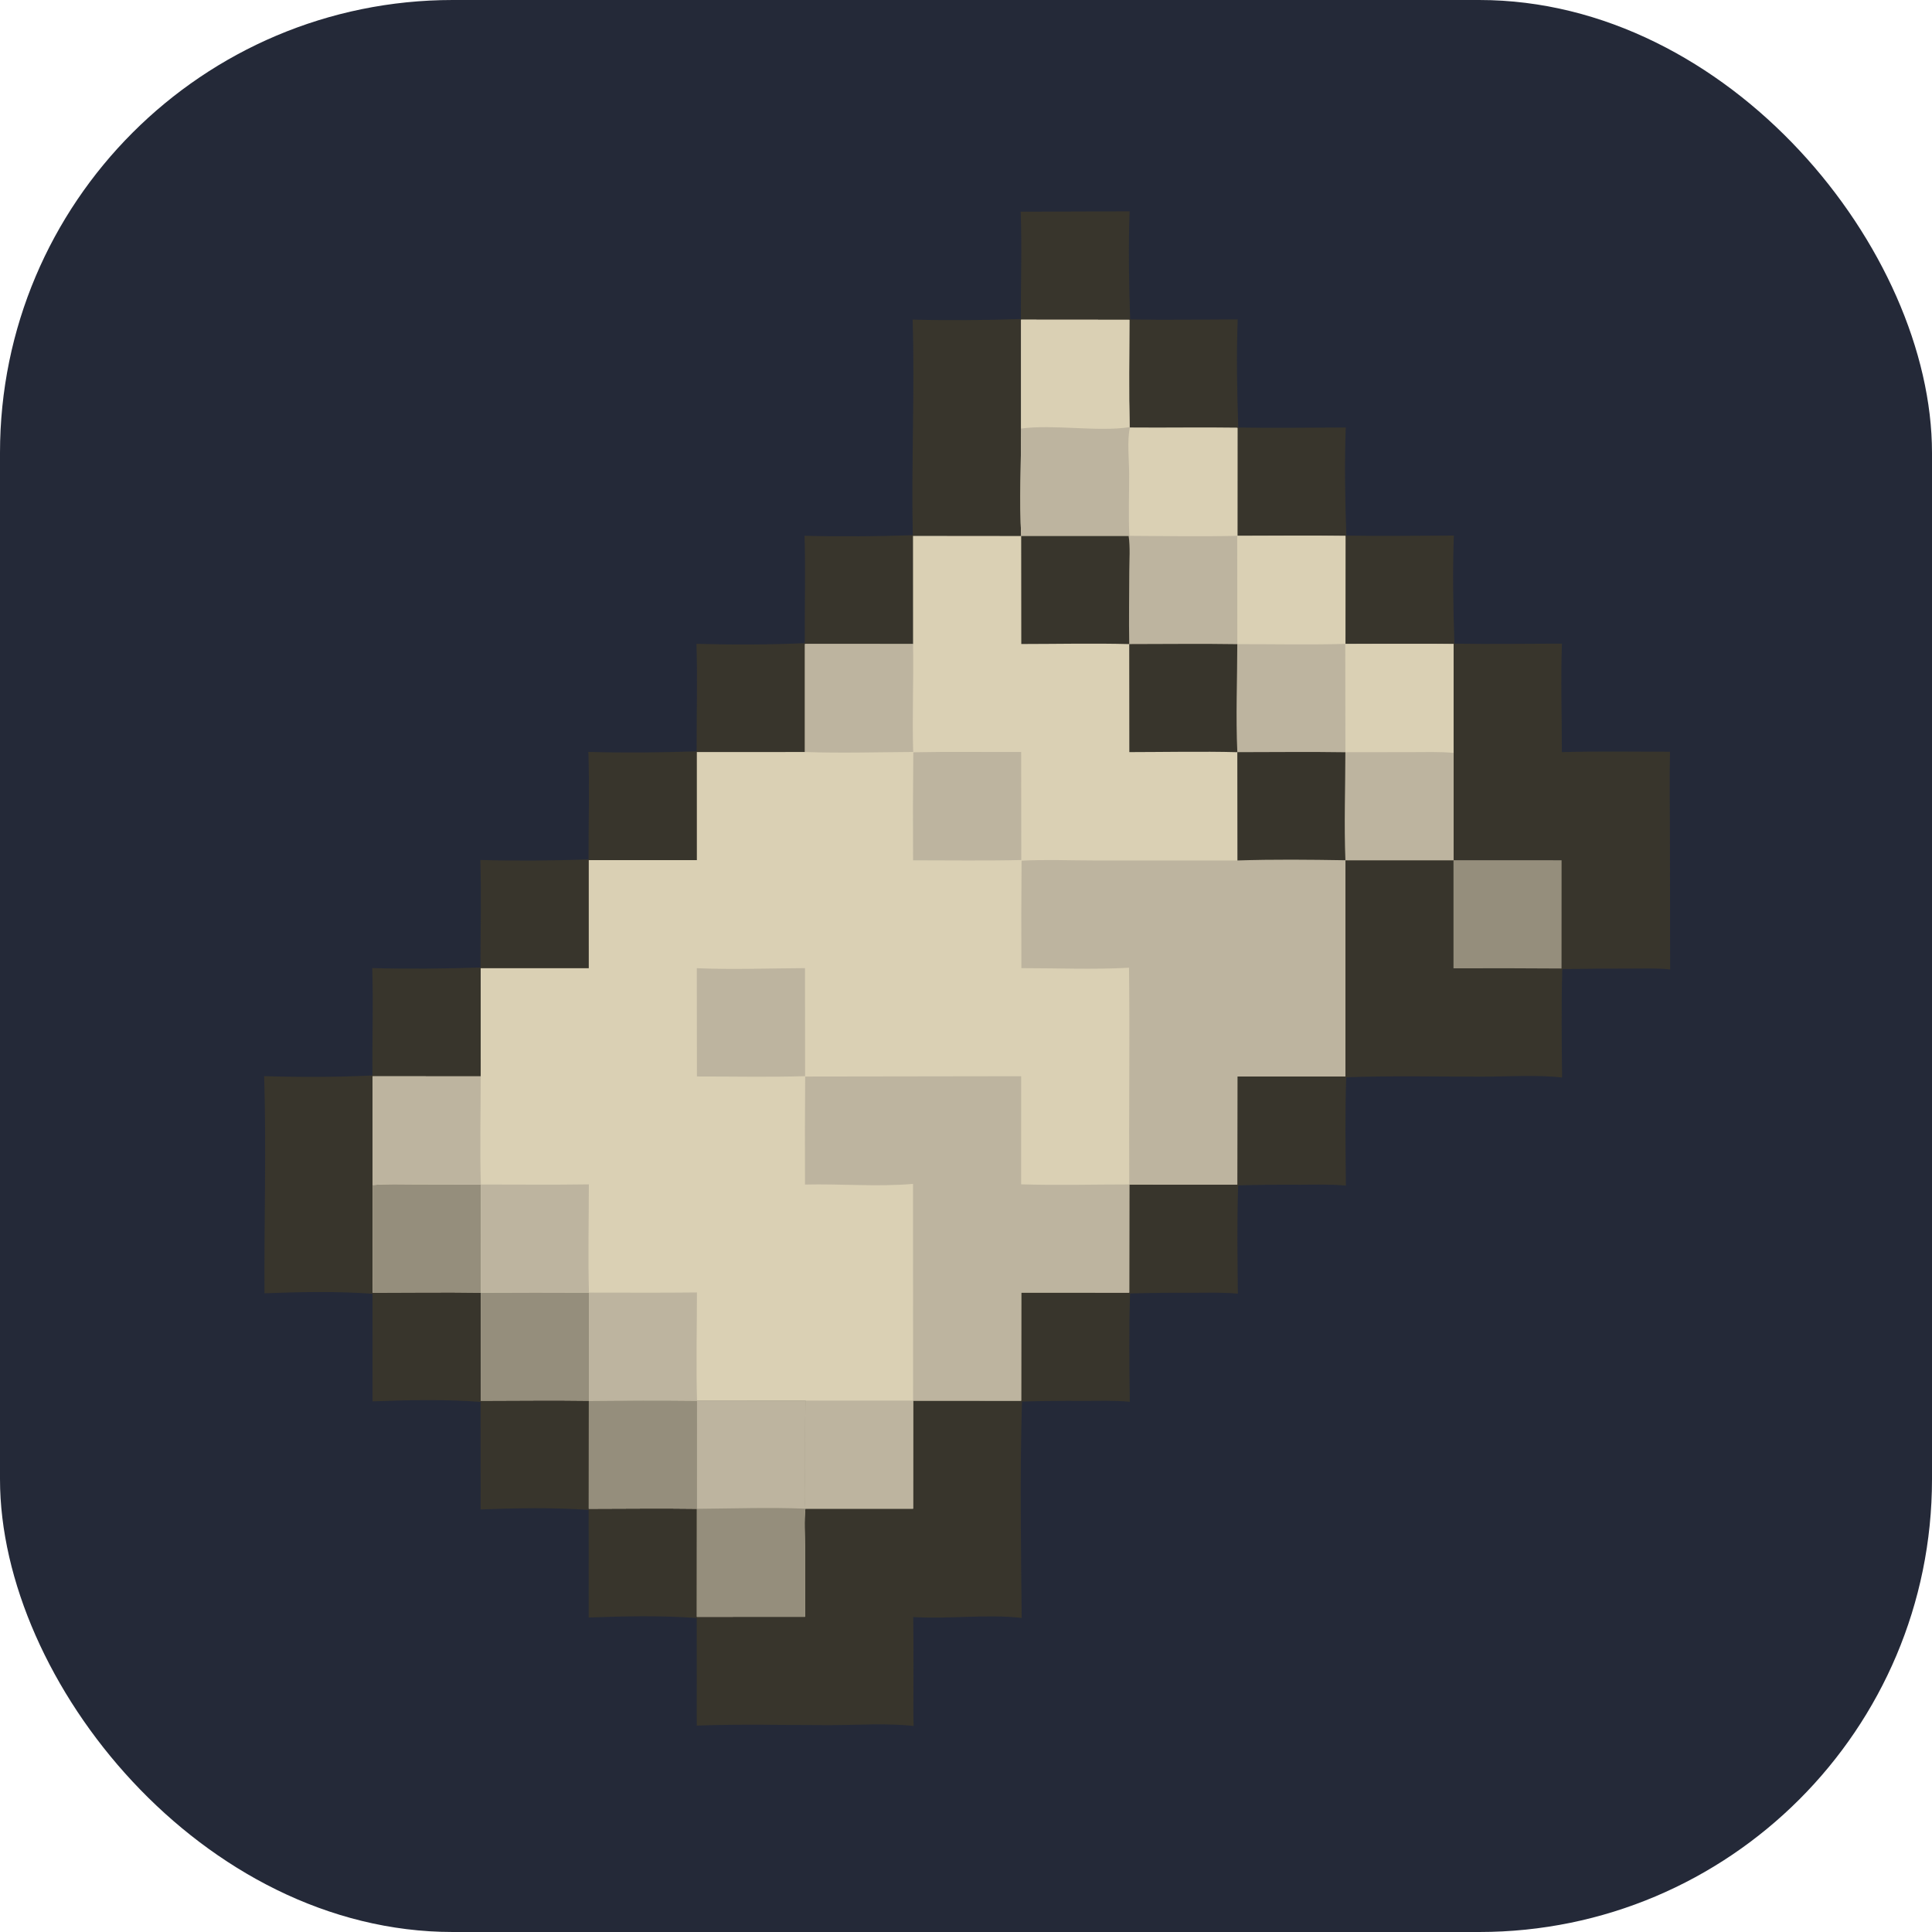 <svg width="256" height="256" viewBox="0 0 256 256" fill="none" xmlns="http://www.w3.org/2000/svg" id="fabricmc">
<style>
#fabricmc {
    rect {fill: #242938}

    @media (prefers-color-scheme: light) {
        rect {fill: #F4F2ED}
    }
}
</style>
<rect width="256" height="256" rx="60" fill="#242938"/>
<path d="M135.246 28.05L149.679 28C149.505 32.73 149.592 37.594 149.753 42.327C154.497 42.416 159.254 42.332 164 42.322C163.828 47.053 163.913 51.915 164.074 56.648C168.819 56.734 173.576 56.653 178.321 56.643C178.149 61.373 178.234 66.236 178.396 70.969C183.141 71.051 187.896 70.974 192.642 70.963C192.471 75.695 192.555 80.556 192.716 85.29C197.462 85.37 202.217 85.296 206.963 85.284C206.797 90.054 206.956 94.885 206.956 99.662C211.718 99.519 216.519 99.616 221.284 99.606C221.195 103.293 221.272 107.002 221.274 110.691L221.305 128.457C219.594 128.262 217.818 128.342 216.098 128.341C213.069 128.333 210.041 128.356 207.013 128.408C206.868 133.186 206.938 137.998 206.984 142.778C203.701 142.391 199.602 142.665 196.232 142.665C190.294 142.665 184.313 142.523 178.381 142.747C178.216 147.516 178.295 152.327 178.342 157.099C176.335 156.904 174.271 156.981 172.254 156.983C169.523 156.962 166.791 156.991 164.061 157.068C163.897 161.838 163.975 166.647 164.021 171.42C162.014 171.225 159.95 171.302 157.933 171.305C155.202 171.284 152.47 171.312 149.739 171.389C149.573 176.158 149.653 180.969 149.7 185.741C147.669 185.549 145.588 185.623 143.548 185.626C140.838 185.605 138.128 185.633 135.418 185.71C135.135 195.236 135.284 204.851 135.379 214.384C130.649 213.858 125.761 214.564 121.009 214.267C121.069 218.609 121.028 222.956 121.029 227.297L121.058 228.705C117.675 228.307 113.354 228.591 109.895 228.592C104.053 228.592 98.162 228.433 92.326 228.65L92.321 214.397C87.695 214.05 82.649 214.152 78.004 214.33L78 200.075C73.372 199.732 68.33 199.831 63.684 200.009L63.679 185.754C59.051 185.411 54.008 185.509 49.363 185.687L49.358 171.433C44.732 171.087 39.686 171.189 35.042 171.366C34.989 161.791 35.301 152.16 35 142.595C39.73 142.741 44.624 142.737 49.351 142.504C49.306 137.765 49.476 133.011 49.321 128.275C54.07 128.406 58.917 128.36 63.665 128.199C63.653 123.456 63.791 118.693 63.643 113.953C68.391 114.086 73.239 114.039 77.986 113.878C77.975 109.135 78.113 104.372 77.964 99.632C82.712 99.766 87.559 99.716 92.307 99.557C92.284 94.813 92.435 90.052 92.284 85.311C97.023 85.443 101.897 85.435 106.632 85.224C106.605 80.484 106.754 75.727 106.606 70.99C111.354 71.123 116.201 71.075 120.949 70.915C120.743 61.403 121.226 51.857 120.927 42.348C125.675 42.481 130.521 42.428 135.271 42.274C135.246 37.54 135.42 32.779 135.246 28.05Z" fill="#38352C"/>
<path d="M135.299 42.368L149.644 42.38C149.639 47.118 149.571 51.866 149.668 56.604L149.718 56.677C154.466 56.722 159.218 56.629 163.965 56.7L163.96 71.014C168.733 71.012 173.515 70.953 178.286 71.022L178.281 85.335C183.054 85.333 187.836 85.273 192.607 85.343L192.601 99.763L192.596 113.982L178.275 113.988L178.27 142.639L163.961 142.629L163.949 156.96L149.641 156.954L149.628 171.281L135.318 171.271L135.308 185.602L120.998 185.597L120.989 199.912L106.718 199.909C106.536 201.514 106.661 203.256 106.664 204.872L106.667 214.232L92.338 214.241L92.346 199.921C87.574 199.852 82.79 199.918 78.017 199.92L78.025 185.6C73.253 185.53 68.469 185.597 63.696 185.599L63.704 171.279C58.932 171.21 54.148 171.276 49.375 171.278L49.381 157.03L49.377 142.614L63.695 142.625L63.693 128.295L78.016 128.292L78.014 113.973L92.338 113.971L92.335 99.652L106.66 99.644V85.331L120.985 85.339L120.977 71.01L135.312 71.024C135.08 66.329 135.3 61.497 135.303 56.789L135.299 42.368Z" fill="#DAD0B4"/>
<path d="M163.97 114.017C168.711 113.857 173.529 113.91 178.275 113.988L178.27 142.639L163.961 142.629L163.949 156.96L149.641 156.954L149.628 171.281L135.318 171.271L135.308 185.602L120.998 185.596L120.989 199.912L106.718 199.909C106.538 198.243 106.677 196.409 106.68 194.728C106.685 191.683 106.642 188.628 106.75 185.586L120.991 185.589L120.979 156.872C116.275 157.28 111.399 156.844 106.667 156.959C106.646 152.189 106.654 147.418 106.689 142.648L135.309 142.606L135.304 156.93C140.06 157.08 144.871 156.945 149.633 156.946C149.574 147.375 149.717 137.8 149.602 128.23C144.902 128.49 140.052 128.282 135.338 128.285C135.316 123.538 135.324 118.792 135.363 114.045C138.517 113.876 141.758 114.014 144.922 114.017H163.97Z" fill="#BDB49F"/>
<path d="M135.299 42.368L149.643 42.38C149.638 47.118 149.57 51.866 149.667 56.604L149.717 56.677C154.465 56.722 159.217 56.629 163.965 56.7L163.959 71.014C168.732 71.012 173.514 70.953 178.286 71.022L178.28 85.335C183.053 85.333 187.835 85.273 192.606 85.343L192.6 99.763L192.595 113.982L178.274 113.988C173.528 113.91 168.71 113.857 163.97 114.018L163.953 99.666C159.198 99.542 154.405 99.652 149.647 99.656L149.632 85.345C149.566 82.124 149.63 78.895 149.64 75.673C149.644 74.163 149.778 72.513 149.553 71.025L135.311 71.024C135.079 66.329 135.3 61.497 135.302 56.789L135.299 42.368Z" fill="#BDB49F"/>
<path d="M149.717 56.677C154.465 56.721 159.217 56.629 163.964 56.7L163.959 71.014C168.732 71.011 173.514 70.952 178.285 71.021L178.28 85.335C183.053 85.332 187.835 85.272 192.606 85.342L192.6 99.763C190.748 99.59 188.858 99.662 187 99.662L178.273 99.673L178.256 85.32C173.5 85.45 168.711 85.346 163.952 85.353L163.935 70.999C159.183 71.111 154.404 71.033 149.651 71.003C149.505 68.309 149.627 65.542 149.621 62.841C149.617 61.066 149.325 58.35 149.717 56.677Z" fill="#DAD0B4"/>
<path d="M135.299 42.368L149.643 42.38C149.638 47.118 149.571 51.866 149.667 56.604C145.461 57.249 139.536 56.2 135.302 56.789L135.299 42.368Z" fill="#DAD0B4"/>
<path d="M163.953 99.666C168.721 99.667 173.502 99.6 178.269 99.678C178.266 104.424 178.085 109.25 178.274 113.988C173.528 113.911 168.71 113.857 163.97 114.018L163.953 99.666Z" fill="#38352C"/>
<path d="M149.632 85.345C154.4 85.346 159.181 85.277 163.948 85.356C163.944 90.094 163.734 94.94 163.953 99.666C159.198 99.542 154.405 99.652 149.646 99.656L149.632 85.345Z" fill="#38352C"/>
<path d="M49.381 157.029C51.218 156.855 53.126 156.937 54.972 156.938L63.715 156.956L63.71 171.283C68.486 171.257 73.261 171.256 78.036 171.278L78.031 185.604C82.804 185.562 87.585 185.547 92.357 185.599L106.75 185.586C106.642 188.628 106.686 191.684 106.68 194.728C106.678 196.409 106.538 198.243 106.718 199.909C106.536 201.514 106.661 203.256 106.664 204.872L106.667 214.232L92.338 214.241L92.346 199.921C87.574 199.852 82.79 199.918 78.017 199.92L78.025 185.6C73.253 185.53 68.469 185.597 63.696 185.599L63.704 171.279C58.932 171.21 54.148 171.276 49.375 171.278L49.381 157.029Z" fill="#958E7C"/>
<path d="M92.357 185.599L106.75 185.586C106.642 188.628 106.686 191.684 106.68 194.728C106.678 196.409 106.538 198.243 106.718 199.909C101.964 199.719 97.115 199.888 92.353 199.926L92.357 185.599Z" fill="#BDB49F"/>
<path d="M120.985 85.339C121.08 90.101 120.85 94.881 121.002 99.64C116.239 99.665 111.419 99.814 106.66 99.644V85.331L120.985 85.339Z" fill="#BDB49F"/>
<path d="M63.694 142.625C63.703 147.388 63.564 152.197 63.715 156.956L54.971 156.938C53.126 156.937 51.218 156.855 49.381 157.029L49.377 142.614L63.694 142.625Z" fill="#BDB49F"/>
<path d="M63.715 156.956C68.482 156.951 73.26 157.01 78.026 156.935C78.023 161.705 77.91 166.511 78.036 171.277C73.26 171.255 68.485 171.257 63.71 171.283L63.715 156.956Z" fill="#BDB49F"/>
<path d="M78.036 171.277C82.805 171.272 87.579 171.315 92.348 171.257C92.344 176.027 92.231 180.832 92.357 185.599C87.585 185.546 82.804 185.562 78.031 185.604L78.036 171.277Z" fill="#BDB49F"/>
<path d="M135.312 71.024L149.554 71.025C149.778 72.513 149.645 74.162 149.64 75.673C149.63 78.895 149.566 82.124 149.633 85.345C144.877 85.222 140.085 85.331 135.326 85.334L135.312 71.024Z" fill="#38352C"/>
<path d="M92.331 128.292C97.076 128.493 101.912 128.305 106.666 128.284L106.679 142.598C101.915 142.743 97.113 142.633 92.345 142.639L92.331 128.292Z" fill="#BDB49F"/>
<path d="M121.018 99.683C125.774 99.585 130.55 99.663 135.309 99.642L135.323 113.958C130.553 114.071 125.76 113.991 120.988 113.996C120.959 109.225 120.969 104.454 121.018 99.683Z" fill="#BDB49F"/>
<path d="M192.595 113.982L206.918 113.989L206.911 128.332C202.139 128.297 197.367 128.289 192.595 128.309L192.595 113.982Z" fill="#958E7C"/>
</svg>
